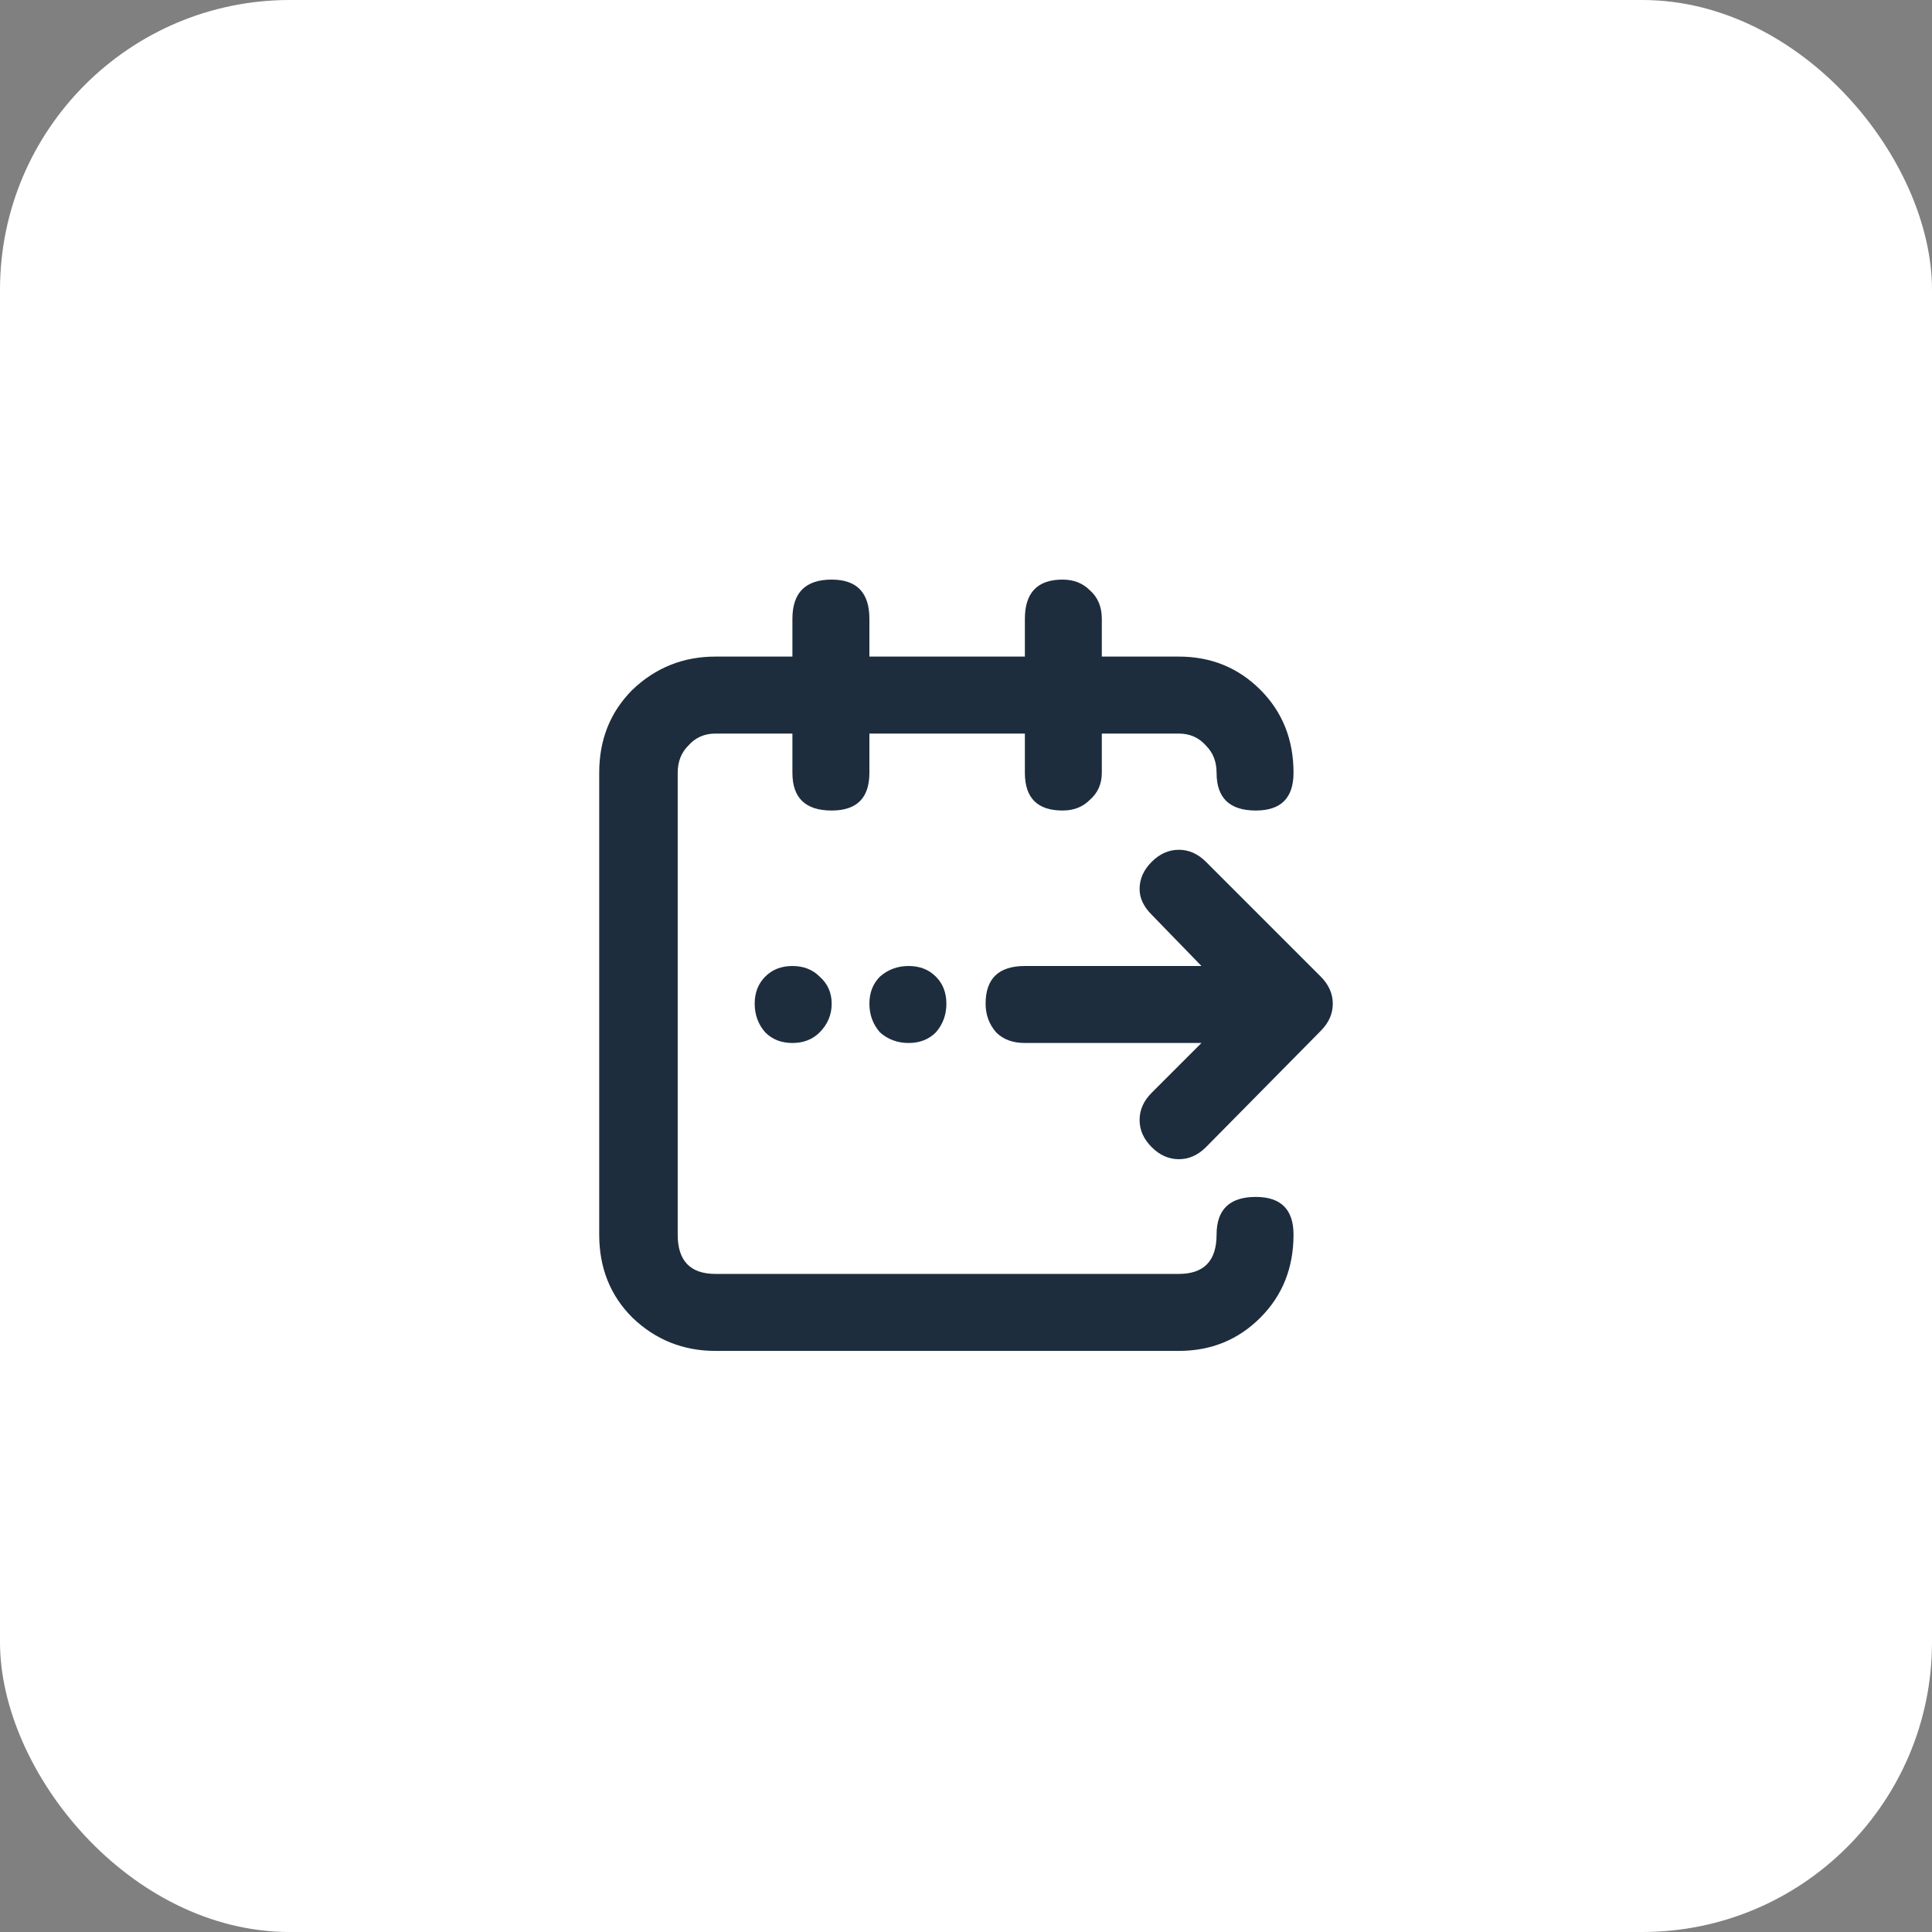 <svg width="40" height="40" viewBox="0 0 40 40" fill="none" xmlns="http://www.w3.org/2000/svg">
<rect x="0" y="0" width="40" height="40" fill="#808080" stroke="none"/>
<rect width="40" height="40" rx="6" fill="white"/>
<path d="M26 24.781C26.521 24.781 26.781 25.042 26.781 25.562C26.781 26.25 26.552 26.823 26.094 27.281C25.635 27.74 25.073 27.969 24.406 27.969H14.812C14.146 27.969 13.573 27.74 13.094 27.281C12.635 26.823 12.406 26.25 12.406 25.562V16C12.406 15.312 12.635 14.74 13.094 14.281C13.573 13.823 14.146 13.594 14.812 13.594H16.406V12.812C16.406 12.271 16.677 12 17.219 12C17.74 12 18 12.271 18 12.812V13.594H21.219V12.812C21.219 12.271 21.479 12 22 12C22.229 12 22.417 12.073 22.562 12.219C22.729 12.365 22.812 12.562 22.812 12.812V13.594H24.406C25.073 13.594 25.635 13.823 26.094 14.281C26.552 14.74 26.781 15.312 26.781 16C26.781 16.521 26.521 16.781 26 16.781C25.458 16.781 25.188 16.521 25.188 16C25.188 15.771 25.115 15.583 24.969 15.438C24.823 15.271 24.635 15.188 24.406 15.188H22.812V16C22.812 16.229 22.729 16.417 22.562 16.562C22.417 16.708 22.229 16.781 22 16.781C21.479 16.781 21.219 16.521 21.219 16V15.188H18V16C18 16.521 17.74 16.781 17.219 16.781C16.677 16.781 16.406 16.521 16.406 16V15.188H14.812C14.583 15.188 14.396 15.271 14.25 15.438C14.104 15.583 14.031 15.771 14.031 16V25.562C14.031 26.104 14.292 26.375 14.812 26.375H24.406C24.927 26.375 25.188 26.104 25.188 25.562C25.188 25.042 25.458 24.781 26 24.781ZM27.344 20.219C27.51 20.385 27.594 20.573 27.594 20.781C27.594 20.99 27.51 21.177 27.344 21.344L24.969 23.75C24.802 23.917 24.615 24 24.406 24C24.198 24 24.01 23.917 23.844 23.75C23.677 23.583 23.594 23.396 23.594 23.188C23.594 22.979 23.677 22.792 23.844 22.625L24.875 21.594H21.219C20.969 21.594 20.771 21.521 20.625 21.375C20.479 21.208 20.406 21.01 20.406 20.781C20.406 20.26 20.677 20 21.219 20H24.875L23.844 18.938C23.677 18.771 23.594 18.594 23.594 18.406C23.594 18.198 23.677 18.01 23.844 17.844C24.01 17.677 24.198 17.594 24.406 17.594C24.615 17.594 24.802 17.677 24.969 17.844L27.344 20.219ZM16.406 20C16.635 20 16.823 20.073 16.969 20.219C17.135 20.365 17.219 20.552 17.219 20.781C17.219 21.01 17.135 21.208 16.969 21.375C16.823 21.521 16.635 21.594 16.406 21.594C16.177 21.594 15.99 21.521 15.844 21.375C15.698 21.208 15.625 21.01 15.625 20.781C15.625 20.552 15.698 20.365 15.844 20.219C15.99 20.073 16.177 20 16.406 20ZM18.812 20C19.042 20 19.229 20.073 19.375 20.219C19.521 20.365 19.594 20.552 19.594 20.781C19.594 21.01 19.521 21.208 19.375 21.375C19.229 21.521 19.042 21.594 18.812 21.594C18.583 21.594 18.385 21.521 18.219 21.375C18.073 21.208 18 21.01 18 20.781C18 20.552 18.073 20.365 18.219 20.219C18.385 20.073 18.583 20 18.812 20Z" fill="#1D2D3E"/>
</svg>
